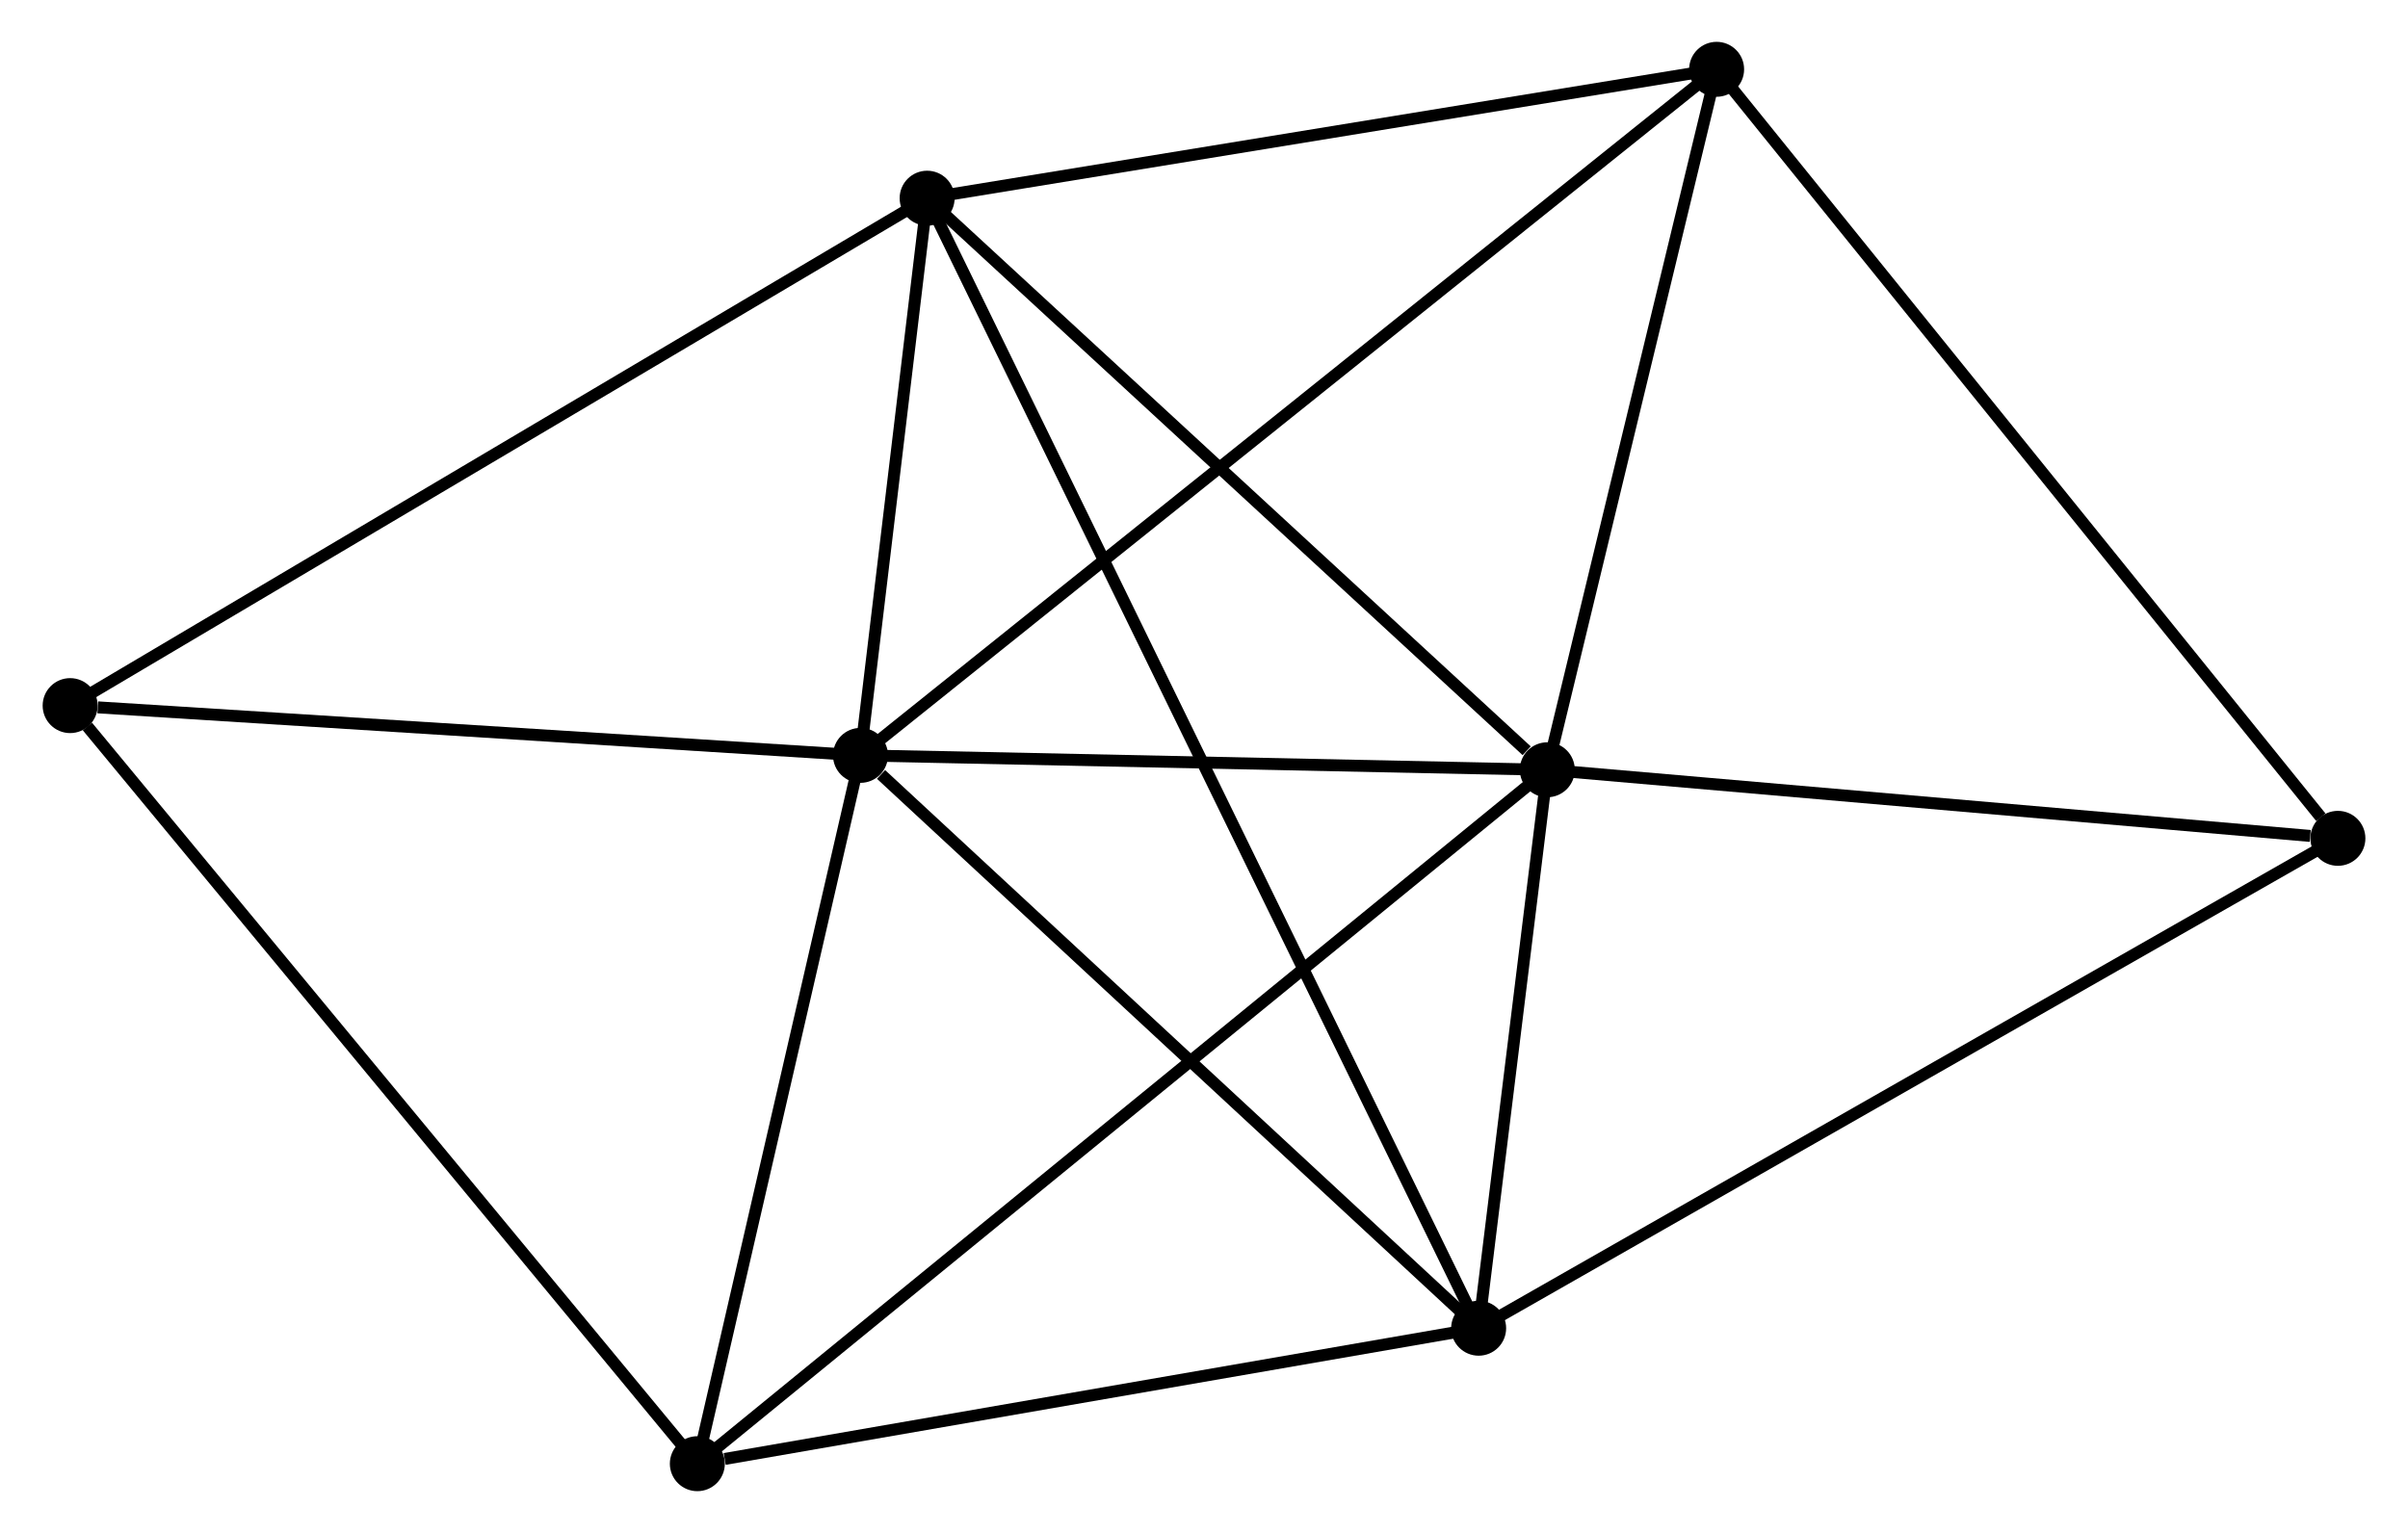 <?xml version="1.0" encoding="UTF-8" standalone="no"?>
<!DOCTYPE svg PUBLIC "-//W3C//DTD SVG 1.1//EN"
 "http://www.w3.org/Graphics/SVG/1.1/DTD/svg11.dtd">
<!-- Generated by graphviz version 2.36.0 (20140111.2315)
 -->
<!-- Title: %3 Pages: 1 -->
<svg width="201pt" height="128pt"
 viewBox="0.00 0.00 201.32 128.29" xmlns="http://www.w3.org/2000/svg" xmlns:xlink="http://www.w3.org/1999/xlink">
<g id="graph0" class="graph" transform="scale(1 1) rotate(0) translate(4 124.287)">
<title>%3</title>
<!-- 0 -->
<g id="node1" class="node"><title>0</title>
<ellipse fill="black" stroke="black" cx="67.921" cy="-61.075" rx="1.8" ry="1.8"/>
</g>
<!-- 1 -->
<g id="node2" class="node"><title>1</title>
<ellipse fill="black" stroke="black" cx="125.381" cy="-59.87" rx="1.8" ry="1.8"/>
</g>
<!-- 0&#45;&#45;1 -->
<g id="edge1" class="edge"><title>0&#45;&#45;1</title>
<path fill="none" stroke="black" d="M69.832,-61.035C78.556,-60.852 114.543,-60.097 123.403,-59.911"/>
</g>
<!-- 2 -->
<g id="node3" class="node"><title>2</title>
<ellipse fill="black" stroke="black" cx="119.637" cy="-13.137" rx="1.8" ry="1.8"/>
</g>
<!-- 0&#45;&#45;2 -->
<g id="edge2" class="edge"><title>0&#45;&#45;2</title>
<path fill="none" stroke="black" d="M69.641,-59.48C77.634,-52.072 111.047,-21.1 118.261,-14.414"/>
</g>
<!-- 3 -->
<g id="node4" class="node"><title>3</title>
<ellipse fill="black" stroke="black" cx="73.497" cy="-107.701" rx="1.8" ry="1.8"/>
</g>
<!-- 0&#45;&#45;3 -->
<g id="edge3" class="edge"><title>0&#45;&#45;3</title>
<path fill="none" stroke="black" d="M68.16,-63.078C69.078,-70.748 72.359,-98.19 73.264,-105.757"/>
</g>
<!-- 4 -->
<g id="node5" class="node"><title>4</title>
<ellipse fill="black" stroke="black" cx="139.546" cy="-118.487" rx="1.8" ry="1.8"/>
</g>
<!-- 0&#45;&#45;4 -->
<g id="edge4" class="edge"><title>0&#45;&#45;4</title>
<path fill="none" stroke="black" d="M69.417,-62.274C78.738,-69.746 128.761,-109.842 138.059,-117.295"/>
</g>
<!-- 5 -->
<g id="node6" class="node"><title>5</title>
<ellipse fill="black" stroke="black" cx="54.272" cy="-1.8" rx="1.8" ry="1.8"/>
</g>
<!-- 0&#45;&#45;5 -->
<g id="edge5" class="edge"><title>0&#45;&#45;5</title>
<path fill="none" stroke="black" d="M67.467,-59.103C65.394,-50.103 56.846,-12.98 54.742,-3.84"/>
</g>
<!-- 6 -->
<g id="node7" class="node"><title>6</title>
<ellipse fill="black" stroke="black" cx="1.8" cy="-65.239" rx="1.8" ry="1.8"/>
</g>
<!-- 0&#45;&#45;6 -->
<g id="edge6" class="edge"><title>0&#45;&#45;6</title>
<path fill="none" stroke="black" d="M66.013,-61.195C56.527,-61.793 14.478,-64.441 4.114,-65.093"/>
</g>
<!-- 1&#45;&#45;2 -->
<g id="edge7" class="edge"><title>1&#45;&#45;2</title>
<path fill="none" stroke="black" d="M125.135,-57.861C124.19,-50.175 120.809,-22.67 119.877,-15.086"/>
</g>
<!-- 1&#45;&#45;3 -->
<g id="edge8" class="edge"><title>1&#45;&#45;3</title>
<path fill="none" stroke="black" d="M123.655,-61.461C115.637,-68.853 82.115,-99.756 74.878,-106.427"/>
</g>
<!-- 1&#45;&#45;4 -->
<g id="edge9" class="edge"><title>1&#45;&#45;4</title>
<path fill="none" stroke="black" d="M125.853,-61.82C128.003,-70.719 136.875,-107.431 139.059,-116.469"/>
</g>
<!-- 1&#45;&#45;5 -->
<g id="edge10" class="edge"><title>1&#45;&#45;5</title>
<path fill="none" stroke="black" d="M123.896,-58.657C114.642,-51.099 64.979,-10.544 55.749,-3.006"/>
</g>
<!-- 7 -->
<g id="node8" class="node"><title>7</title>
<ellipse fill="black" stroke="black" cx="191.523" cy="-54.132" rx="1.8" ry="1.8"/>
</g>
<!-- 1&#45;&#45;7 -->
<g id="edge11" class="edge"><title>1&#45;&#45;7</title>
<path fill="none" stroke="black" d="M127.29,-59.704C136.779,-58.881 178.84,-55.232 189.208,-54.333"/>
</g>
<!-- 2&#45;&#45;3 -->
<g id="edge12" class="edge"><title>2&#45;&#45;3</title>
<path fill="none" stroke="black" d="M118.837,-14.779C113.236,-26.257 79.992,-94.389 74.32,-106.014"/>
</g>
<!-- 2&#45;&#45;5 -->
<g id="edge13" class="edge"><title>2&#45;&#45;5</title>
<path fill="none" stroke="black" d="M117.752,-12.81C108.374,-11.184 66.806,-3.974 56.56,-2.197"/>
</g>
<!-- 2&#45;&#45;7 -->
<g id="edge14" class="edge"><title>2&#45;&#45;7</title>
<path fill="none" stroke="black" d="M121.414,-14.151C131.36,-19.823 180.025,-47.575 189.808,-53.154"/>
</g>
<!-- 3&#45;&#45;4 -->
<g id="edge15" class="edge"><title>3&#45;&#45;4</title>
<path fill="none" stroke="black" d="M75.402,-108.012C85.047,-109.587 128.392,-116.666 137.758,-118.195"/>
</g>
<!-- 3&#45;&#45;6 -->
<g id="edge16" class="edge"><title>3&#45;&#45;6</title>
<path fill="none" stroke="black" d="M71.724,-106.651C61.805,-100.776 13.267,-72.031 3.51,-66.252"/>
</g>
<!-- 4&#45;&#45;7 -->
<g id="edge17" class="edge"><title>4&#45;&#45;7</title>
<path fill="none" stroke="black" d="M140.831,-116.896C147.96,-108.07 182.6,-65.18 190.092,-55.903"/>
</g>
<!-- 5&#45;&#45;6 -->
<g id="edge18" class="edge"><title>5&#45;&#45;6</title>
<path fill="none" stroke="black" d="M52.975,-3.368C45.778,-12.069 10.808,-54.348 3.244,-63.493"/>
</g>
</g>
</svg>
